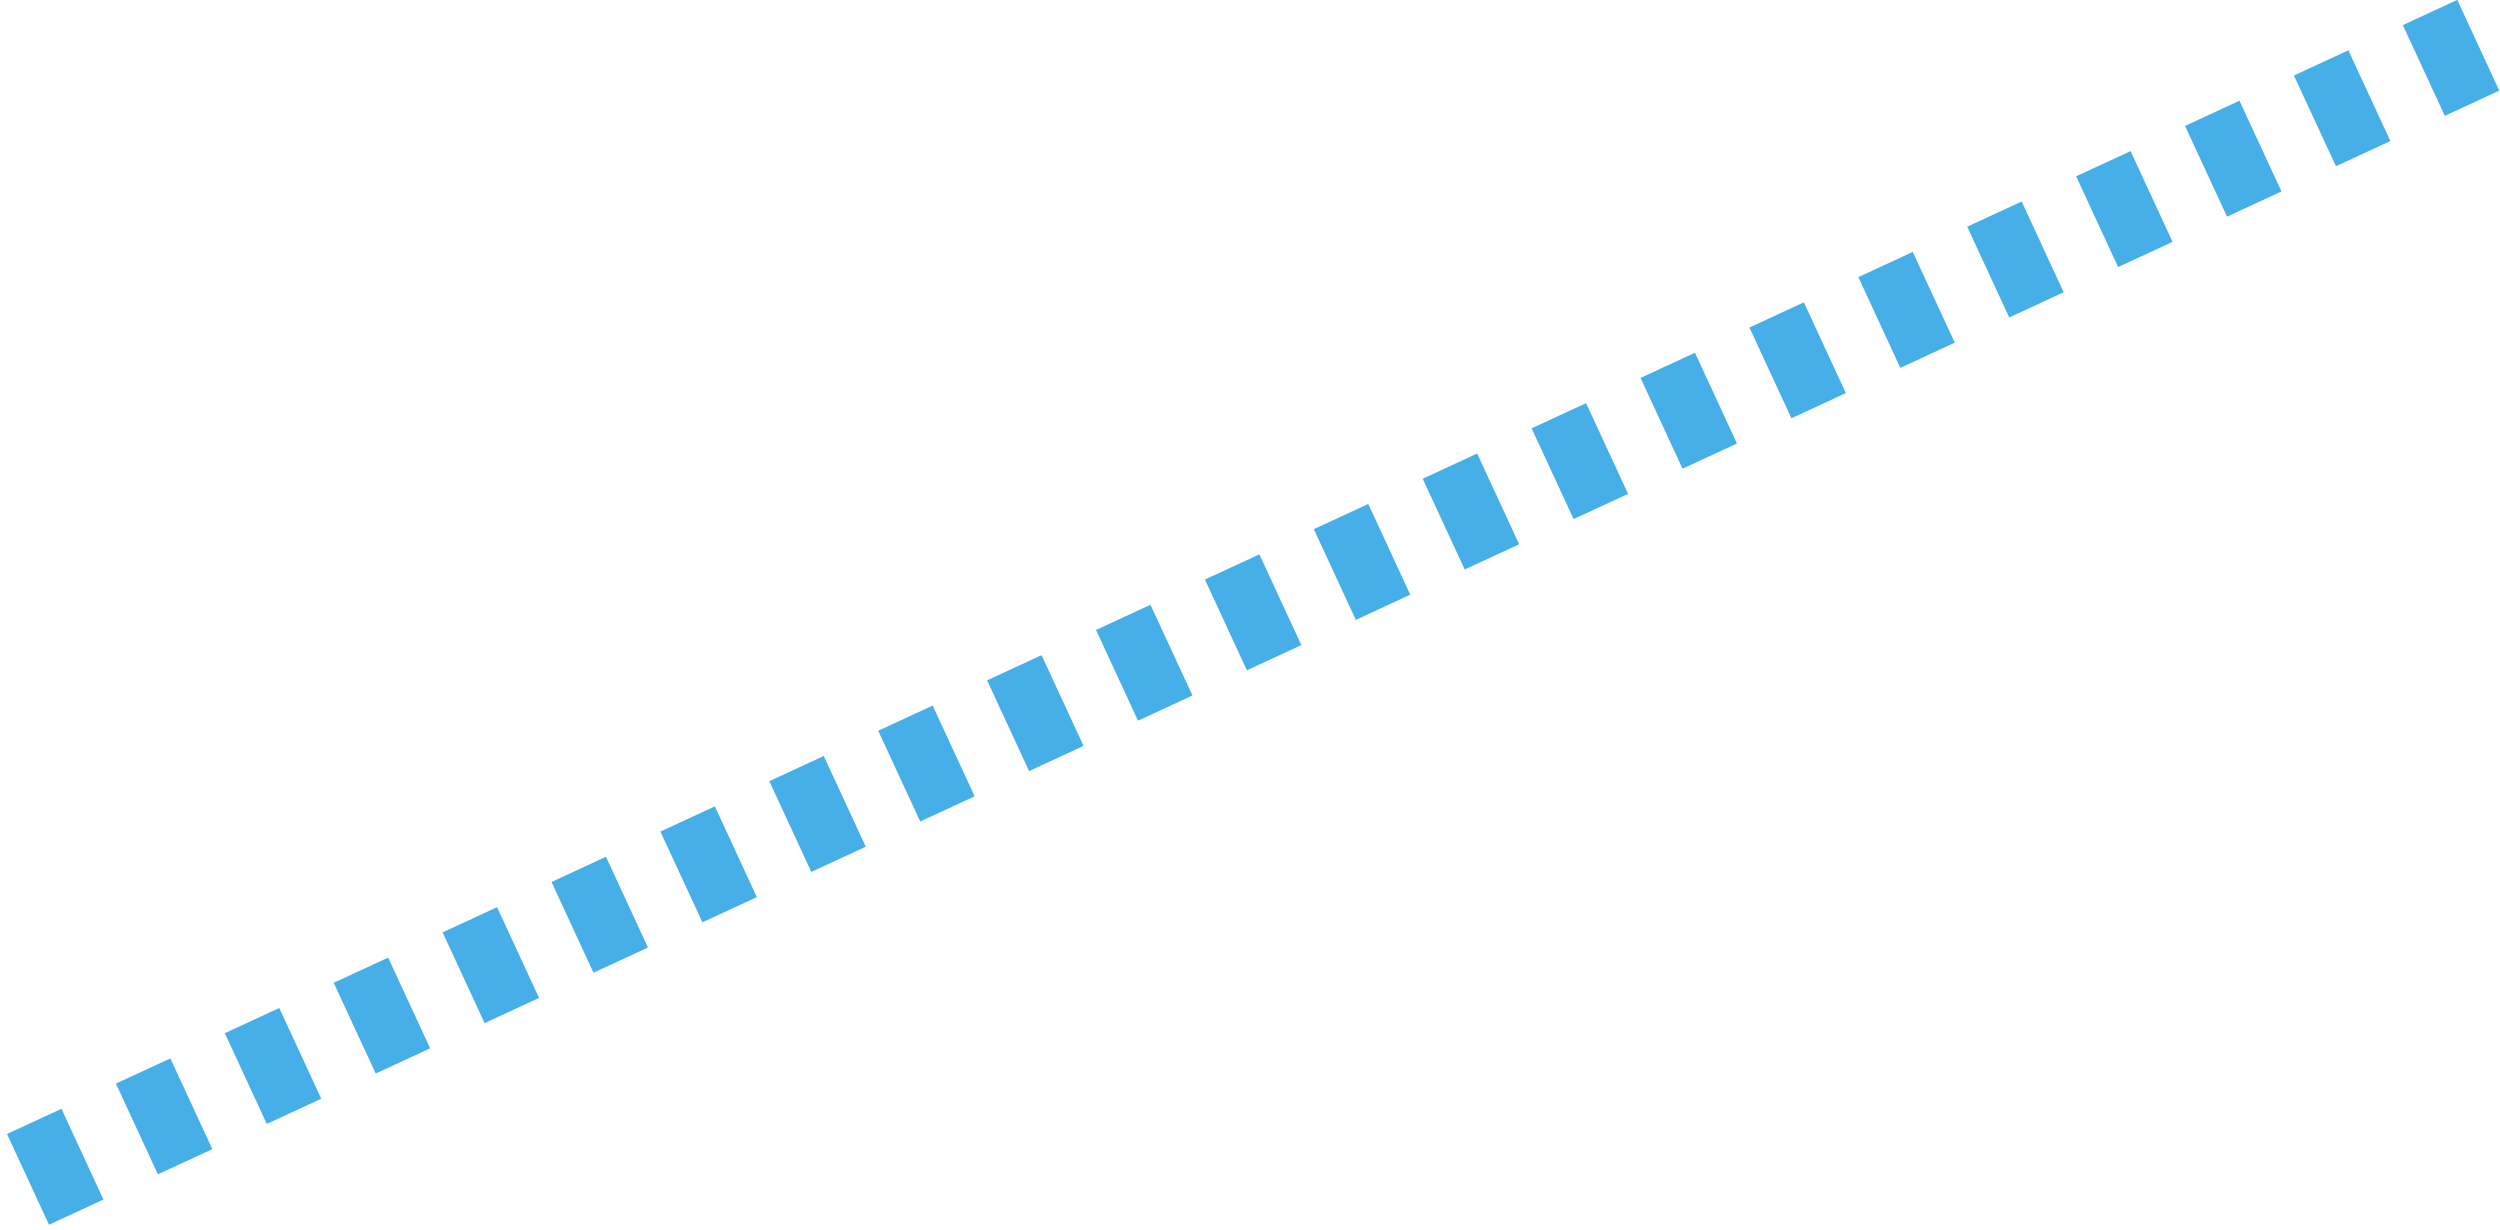 <?xml version="1.0" encoding="UTF-8"?>
<svg width="250px" height="123px" viewBox="0 0 250 123" version="1.1" xmlns="http://www.w3.org/2000/svg" xmlns:xlink="http://www.w3.org/1999/xlink">
    <!-- Generator: Sketch 52.5 (67469) - http://www.bohemiancoding.com/sketch -->
    <title>11</title>
    <desc>Created with Sketch.</desc>
    <g id="Page-1" stroke="none" stroke-width="1" fill="none" fill-rule="evenodd" stroke-dasharray="6,6">
        <g id="Artboard-Copy-45" transform="translate(-1054, -441)" fill-rule="nonzero" stroke="#47AFE8" stroke-width="10">
            <g id="11" transform="translate(1056, 444)">
                <g id="9" transform="translate(124, 57.5) scale(-1, -1) translate(-124, -57.5) ">
                    <path d="M247.2,0.064 L0.916,114.055" id="Path"></path>
                </g>
            </g>
        </g>
    </g>
</svg>